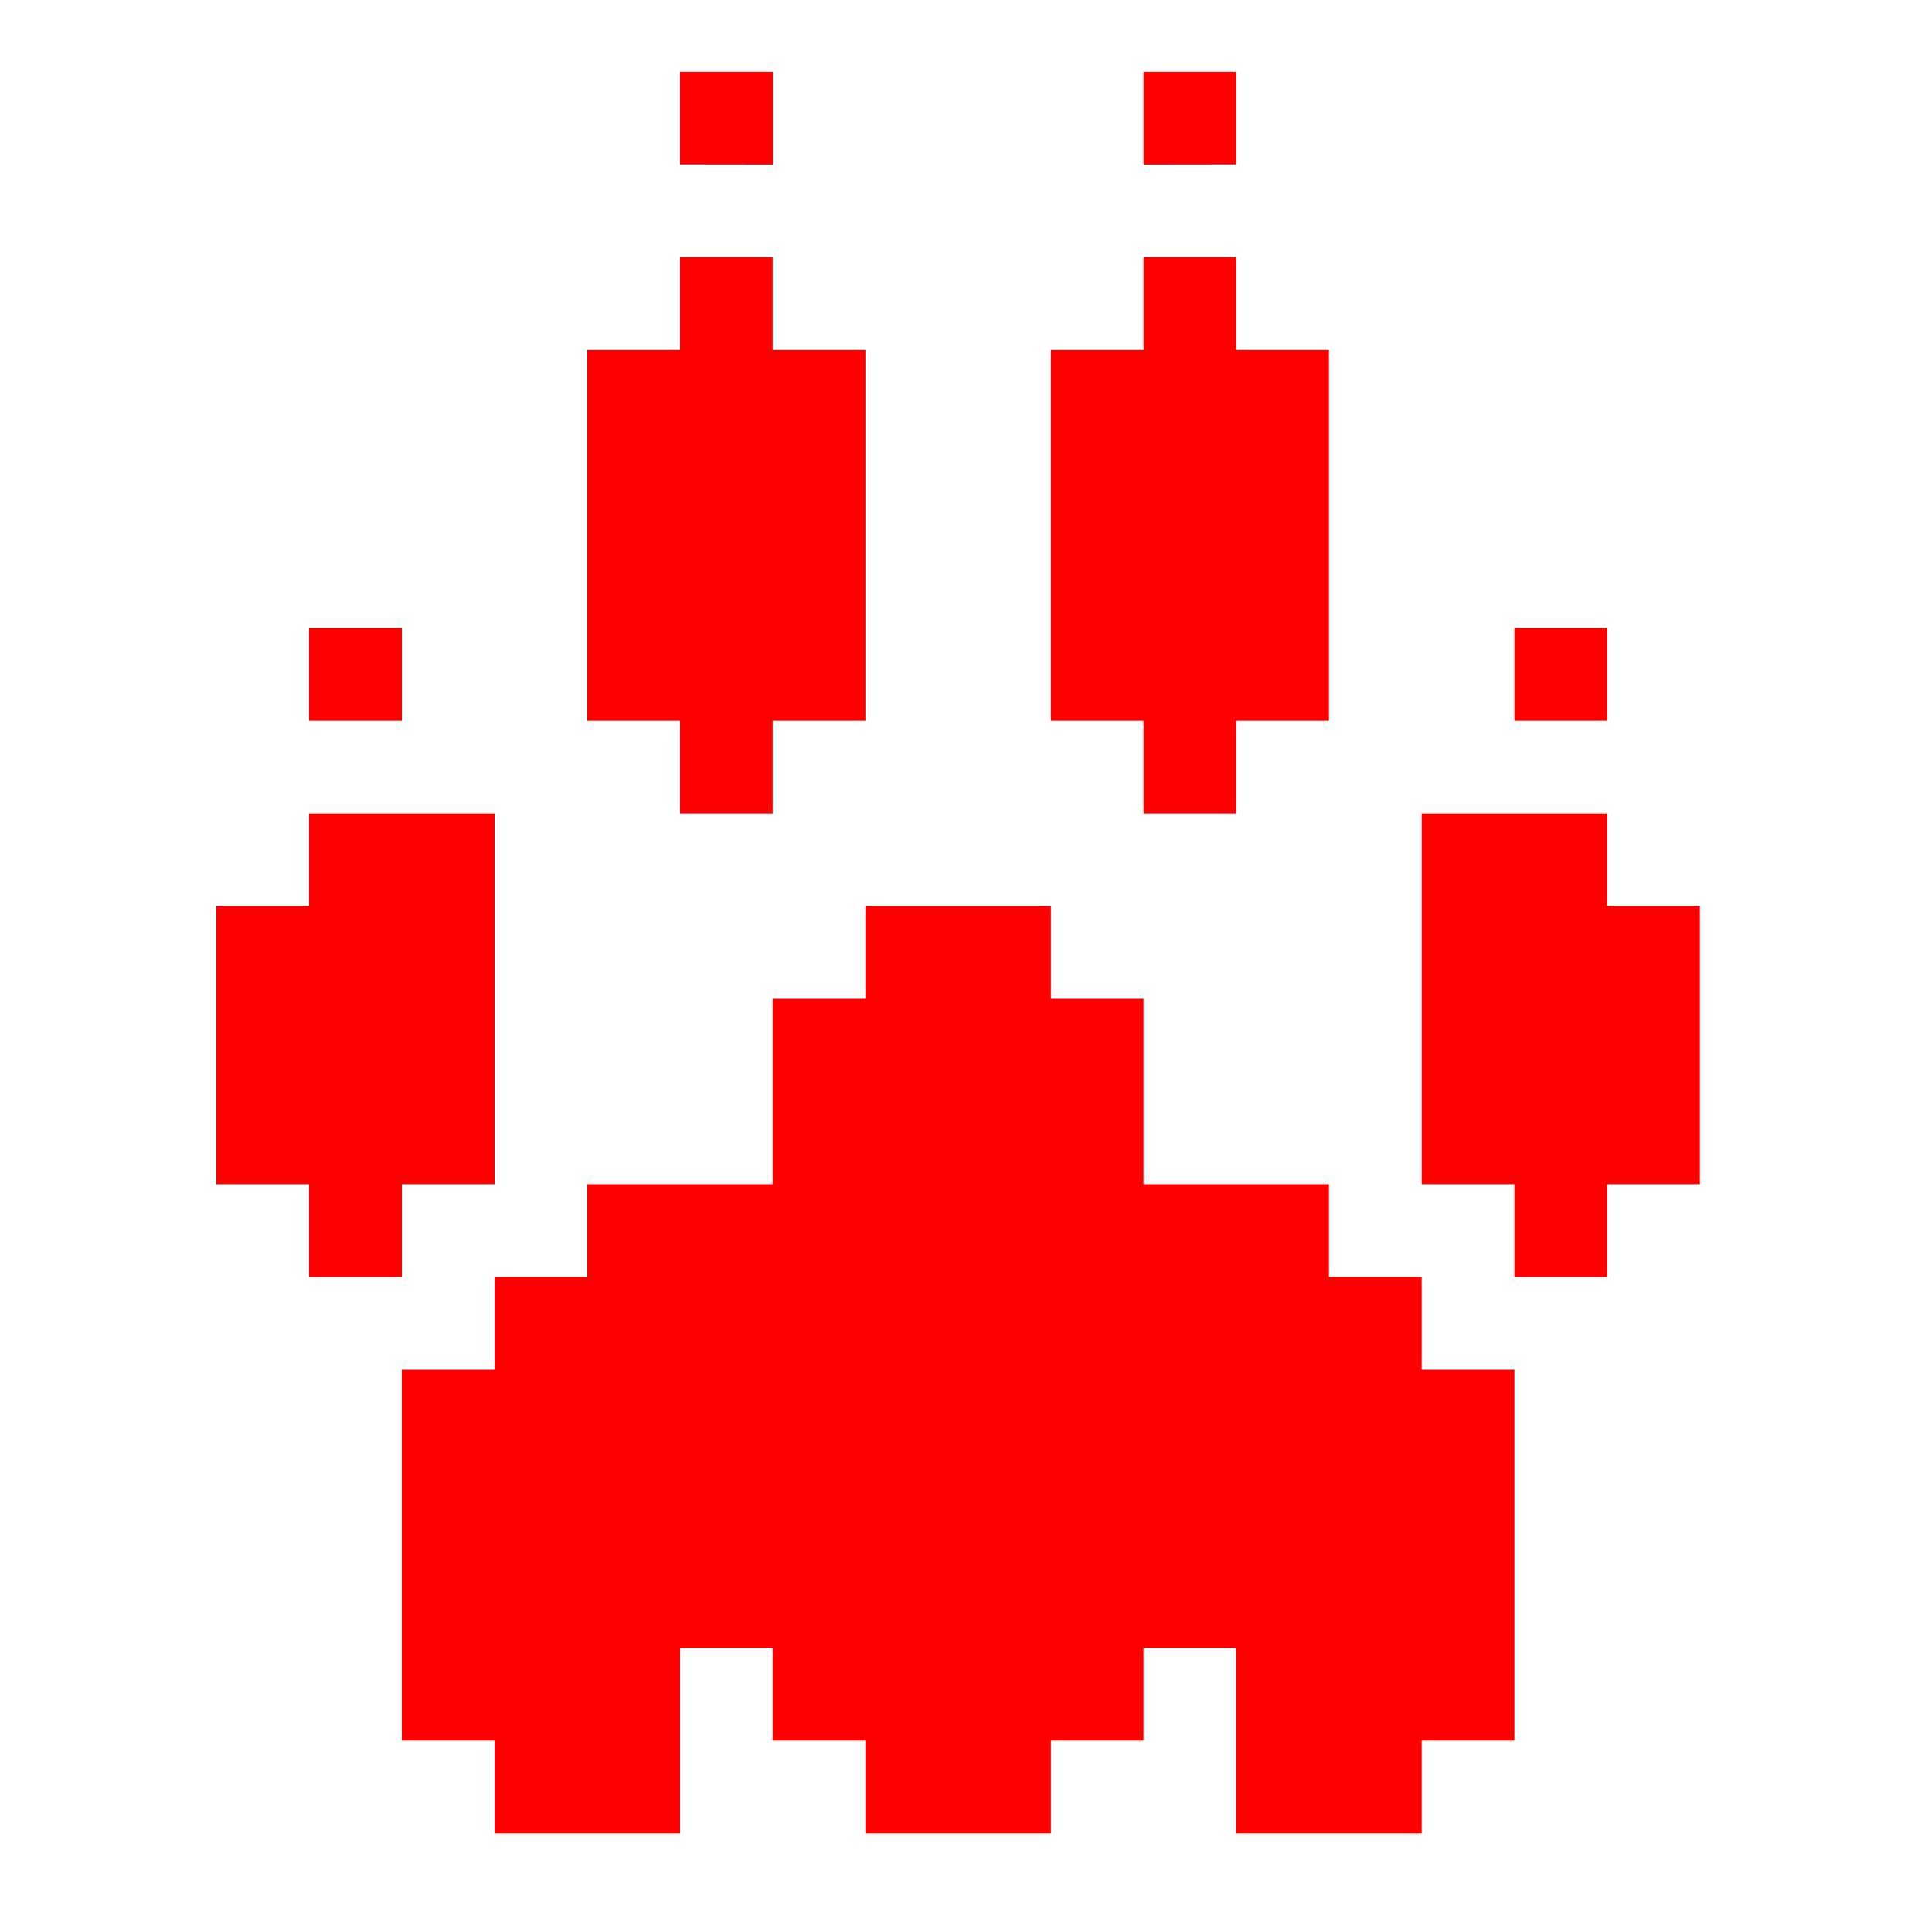 <?xml version="1.0" encoding="UTF-8" standalone="no"?>
<!-- Created with Inkscape (http://www.inkscape.org/) -->

<svg
        xmlns:inkscape="http://www.inkscape.org/namespaces/inkscape"
        xmlns:sodipodi="http://sodipodi.sourceforge.net/DTD/sodipodi-0.dtd"
        version="1.1"
        id="svg1"
        width="17"
        height="17"
        viewBox="0 0 17 17"
        sodipodi:docname="button_paw.svg"
        inkscape:version="1.3.2 (091e20e, 2023-11-25, custom)"
        xmlns="http://www.w3.org/2000/svg">
    <defs
            id="defs1"/>
    <sodipodi:namedview
            id="namedview1"
            pagecolor="#505050"
            bordercolor="#ffffff"
            borderopacity="1"
            inkscape:showpageshadow="0"
            inkscape:pageopacity="0"
            inkscape:pagecheckerboard="1"
            inkscape:deskcolor="#505050"
            showgrid="true"
            inkscape:zoom="32"
            inkscape:cx="4.375"
            inkscape:cy="8.484375"
            inkscape:window-width="1920"
            inkscape:window-height="991"
            inkscape:window-x="-9"
            inkscape:window-y="-9"
            inkscape:window-maximized="1"
            inkscape:current-layer="g1">
        <inkscape:grid
                id="grid1"
                units="px"
                originx="0"
                originy="0"
                spacingx="0.5"
                spacingy="0.5"
                empcolor="#0099e5"
                empopacity="0.302"
                color="#0099e5"
                opacity="0.149"
                empspacing="5"
                dotted="false"
                gridanglex="30"
                gridanglez="30"
                visible="true"/>
    </sodipodi:namedview>
    <g
            inkscape:groupmode="layer"
            inkscape:label="Image"
            id="g1">
        <path
                style="fill:#ff0000;stroke-width:1.632"
                d="M 4.352,7.158 H 2.72 v 0.816 h -0.816 v 2.447 h 0.816 v 0.816 h 0.816 v -0.816 h 0.816 z"
                id="path1"/>
        <path
                style="fill:#ff0000;stroke-width:1.632"
                d="M 3.536,6.342 H 2.72 V 5.526 h 0.816 z"
                id="path2"/>
        <path
                style="fill:#ff0000;stroke-width:1.632"
                d="M 5.984,7.158 V 6.342 H 5.168 V 3.079 h 0.816 V 2.263 H 6.799 V 3.079 H 7.615 V 6.342 H 6.799 v 0.816 z"
                id="path3"/>
        <path
                style="fill:#ff0000;stroke-width:1.632"
                d="M 5.984,1.447 V 0.632 h 0.816 v 0.816 z"
                id="path4"/>
        <path
                style="fill:#ff0000;stroke-width:1.632"
                d="m 12.51,7.158 h 1.632 v 0.816 h 0.816 v 2.447 h -0.816 v 0.816 h -0.816 v -0.816 h -0.816 z"
                id="path1-0"/>
        <path
                style="fill:#ff0000;stroke-width:1.632"
                d="m 13.326,6.342 h 0.816 V 5.526 h -0.816 z"
                id="path2-0"/>
        <path
                style="fill:#ff0000;stroke-width:1.632"
                d="M 10.878,7.158 V 6.342 h 0.816 V 3.079 h -0.816 V 2.263 H 10.062 V 3.079 H 9.247 V 6.342 H 10.062 v 0.816 z"
                id="path3-2"/>
        <path
                style="fill:#ff0000;stroke-width:1.632"
                d="M 10.878,1.447 V 0.632 H 10.062 v 0.816 z"
                id="path4-7"/>
        <path
                style="fill:#ff0000;stroke-width:1.632"
                d="m 7.615,7.974 h 1.632 V 8.789 H 10.062 v 1.632 h 1.632 v 0.816 h 0.816 v 0.816 h 0.816 v 3.263 h -0.816 v 0.816 H 10.878 V 14.5 H 10.062 v 0.816 H 9.247 v 0.816 H 7.615 V 15.316 H 6.799 V 14.5 H 5.984 v 1.632 H 4.352 V 15.316 h -0.816 v -3.263 h 0.816 v -0.816 H 5.168 V 10.421 H 6.799 V 8.789 h 0.816 z"
                id="path5"/>
    </g>
</svg>
